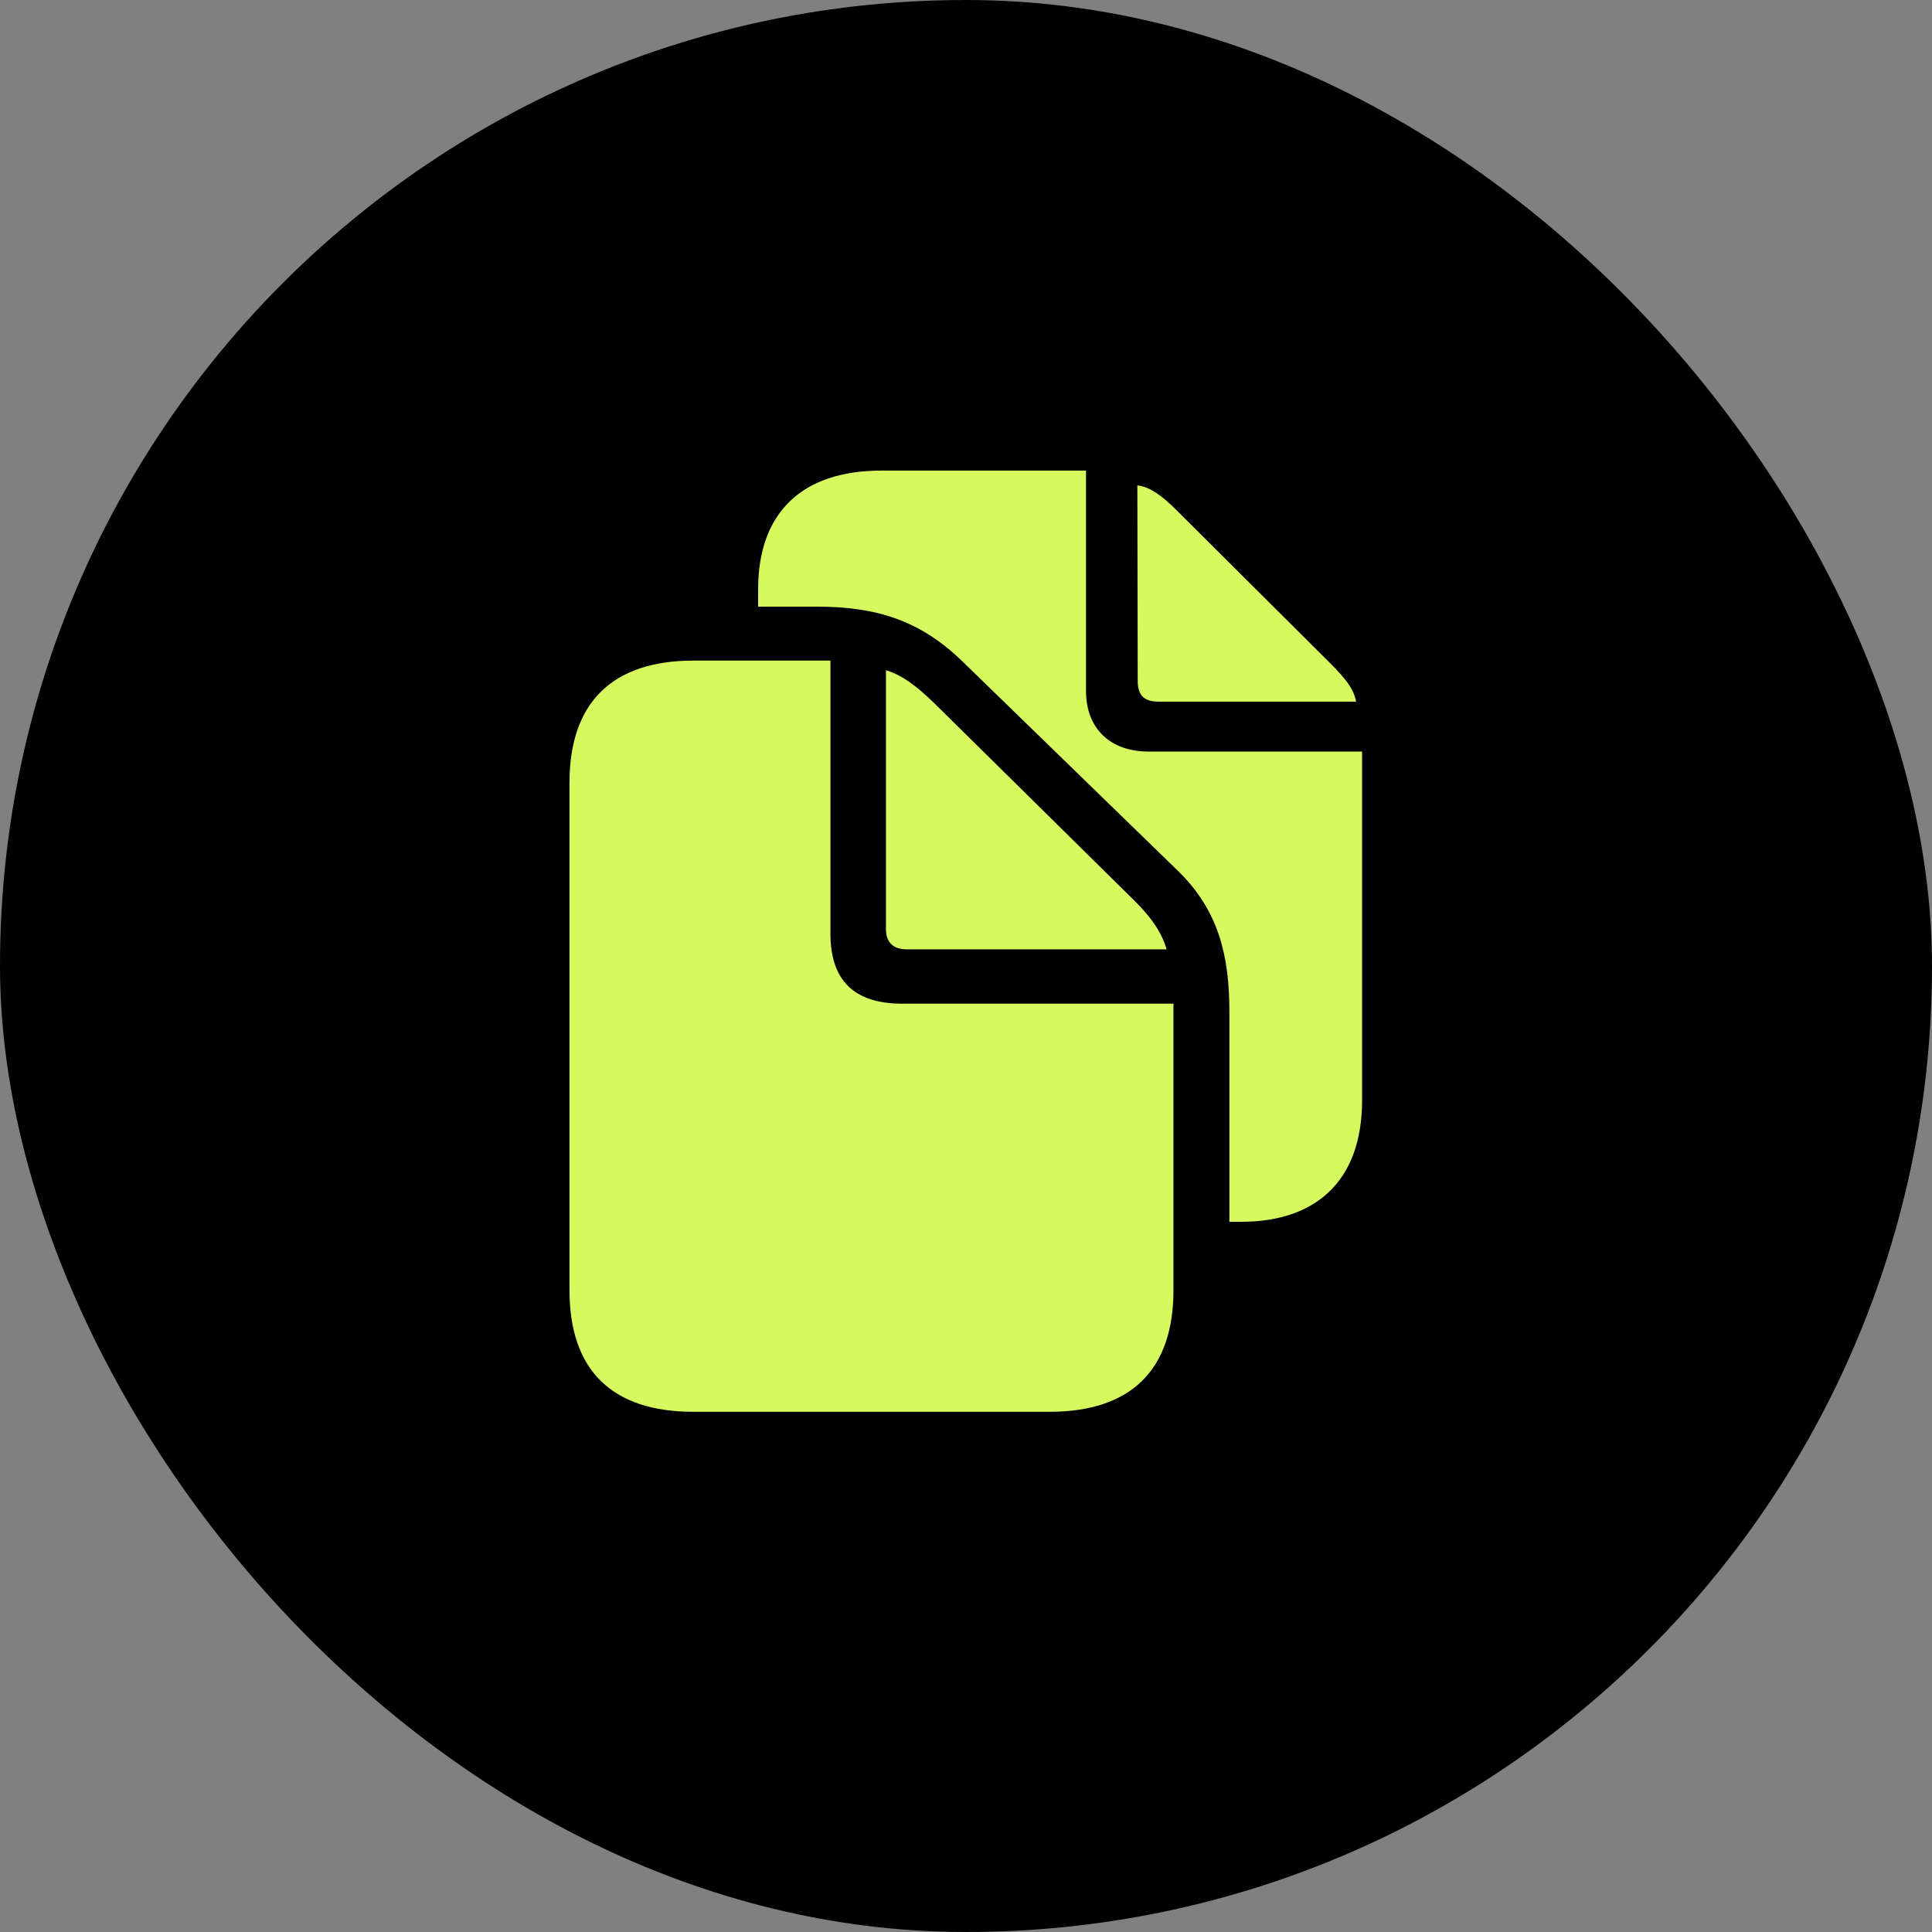 <svg width="52" height="52" viewBox="0 0 52 52" fill="none" xmlns="http://www.w3.org/2000/svg">
<rect x="0" y="0" width="52" height="52" fill="#808080" stroke="none"/>
<g id="Group 427320178">
<rect id="Rectangle Copy 19" width="52" height="52" rx="26" fill="black"/>
<g id="doc.on.doc.fill">
<mask id="mask0_5003_17068" style="mask-type:luminance" maskUnits="userSpaceOnUse" x="10" y="10" width="32" height="32">
<rect id="doc.on.doc.fill (Background/Mask)" x="10" y="10" width="32" height="32" fill="white"/>
</mask>
<g mask="url(#mask0_5003_17068)">
<path id="doc.on.doc.fill_2" fill-rule="evenodd" clip-rule="evenodd" d="M33.406 32.885C35.361 32.885 36.661 31.84 36.661 29.611V20.228H30.908C29.875 20.228 29.23 19.601 29.23 18.596V12.666H23.722C21.583 12.666 20.405 13.8 20.405 15.86V16.328H21.982C23.589 16.328 24.756 16.696 25.892 17.79L31.707 23.442C32.812 24.517 33.089 25.751 33.089 27.233V32.885H33.406ZM36.498 18.885C36.447 18.547 36.191 18.238 35.802 17.85L31.666 13.731C31.287 13.353 30.96 13.104 30.612 13.064L30.622 18.318C30.622 18.716 30.786 18.885 31.195 18.885H36.498ZM28.247 37.999C30.438 37.999 31.584 36.875 31.584 34.726V27.014H24.285C22.985 27.014 22.351 26.387 22.351 25.124V17.78H18.665C16.475 17.78 15.328 18.915 15.328 21.064V34.726C15.328 36.885 16.475 37.999 18.665 37.999H28.247ZM31.4 25.552C31.277 25.124 31.011 24.716 30.55 24.258L25.155 18.935C24.684 18.477 24.285 18.169 23.845 18.039V25.004C23.845 25.363 24.04 25.552 24.408 25.552H31.4Z" fill="#D5F95F"/>
</g>
</g>
</g>
</svg>
